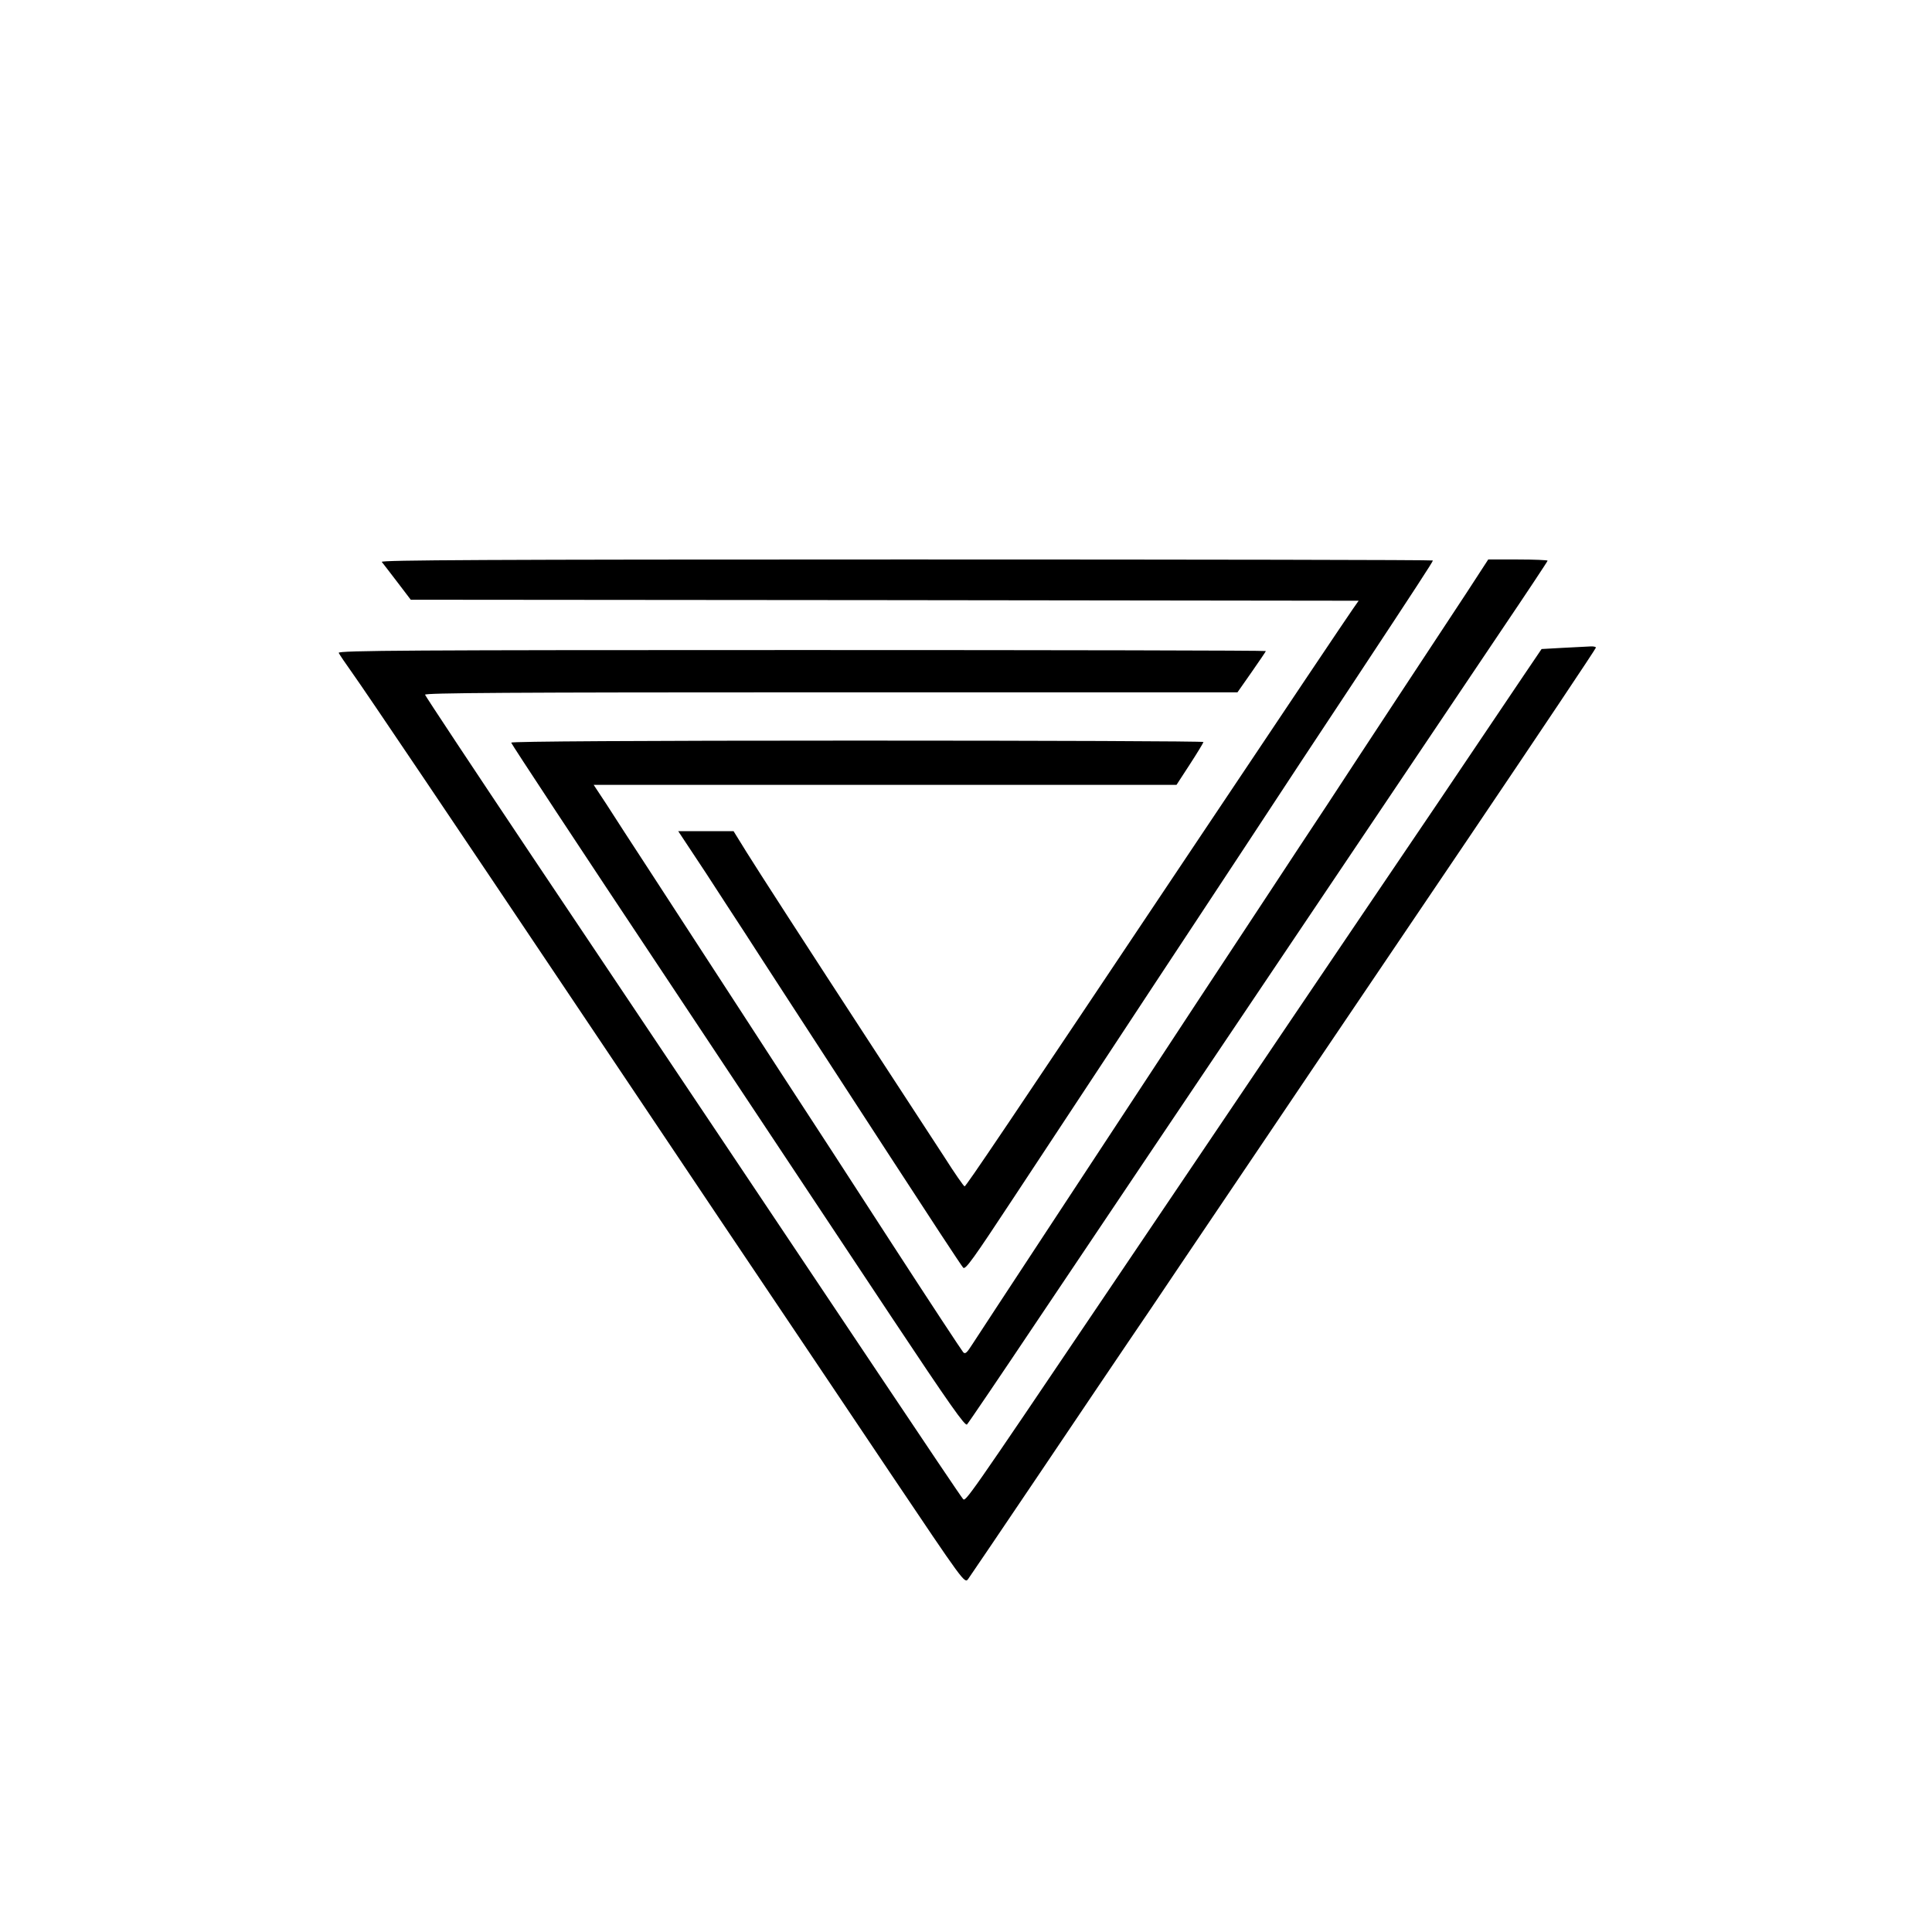 <?xml version="1.0" standalone="no"?>
<!DOCTYPE svg PUBLIC "-//W3C//DTD SVG 20010904//EN"
 "http://www.w3.org/TR/2001/REC-SVG-20010904/DTD/svg10.dtd">
<svg version="1.0" xmlns="http://www.w3.org/2000/svg"
 width="960pt" height="960pt" viewBox="0 0 960 960"
 preserveAspectRatio="xMidYMid meet">
<g transform="translate(0,960) scale(0.1,-0.1)"
fill="#000000" stroke="none">
<path d="M1897 6808 c6 -7 40 -52 77 -100 l67 -88 2355 -2 2355 -3 -28 -40
c-16 -22 -357 -530 -758 -1130 -980 -1466 -1165 -1740 -1172 -1740 -4 0 -50
66 -102 148 -53 81 -198 303 -323 495 -399 612 -591 910 -658 1017 l-65 105
-137 0 -138 0 137 -207 c74 -115 161 -247 192 -295 31 -49 129 -199 217 -335
89 -137 318 -489 509 -783 191 -294 353 -541 361 -549 11 -12 50 43 249 345
459 695 571 866 710 1077 77 116 275 417 440 667 164 250 409 622 544 825 309
468 391 594 391 600 0 3 -1177 5 -2616 5 -2092 0 -2614 -3 -2607 -12z"/>
<path d="M7289 6657 c-59 -89 -209 -317 -334 -507 -125 -190 -288 -438 -363
-553 -76 -114 -200 -303 -277 -420 -309 -468 -469 -712 -597 -907 -74 -113
-296 -450 -493 -750 -197 -300 -374 -569 -393 -599 -28 -44 -36 -51 -46 -40
-7 8 -166 249 -352 536 -186 288 -439 677 -562 865 -122 189 -283 435 -356
548 -73 113 -202 311 -286 440 -84 129 -182 279 -216 333 l-64 97 1448 0 1448
0 67 103 c37 57 67 107 67 110 0 4 -774 7 -1720 7 -1080 0 -1720 -4 -1720 -10
0 -5 343 -526 763 -1157 419 -631 926 -1395 1126 -1696 291 -438 367 -545 376
-535 7 7 165 240 351 518 395 588 743 1107 1006 1497 701 1043 795 1183 1301
1935 125 185 227 339 227 342 0 3 -66 6 -147 6 l-148 0 -106 -163z"/>
<path d="M7767 6381 l-107 -6 -88 -130 c-48 -71 -238 -353 -421 -625 -184
-272 -362 -535 -396 -585 -55 -81 -435 -643 -1256 -1860 -699 -1036 -701
-1038 -714 -1023 -7 7 -196 288 -420 623 -483 722 -996 1489 -1721 2570 -291
435 -530 796 -532 803 -3 9 405 12 2017 12 l2020 0 70 100 c39 56 71 103 71
105 0 3 -1038 5 -2306 5 -1935 0 -2305 -2 -2301 -14 3 -7 34 -53 69 -102 61
-85 533 -786 1078 -1599 144 -214 478 -713 743 -1108 265 -394 648 -964 851
-1267 363 -540 369 -549 386 -527 9 12 171 252 360 532 189 281 385 571 435
645 51 74 168 248 260 385 427 633 516 764 651 965 80 118 431 638 780 1154
349 517 634 943 634 948 0 4 -12 7 -27 6 -16 -1 -76 -4 -136 -7z"/>
</g>
</svg>
